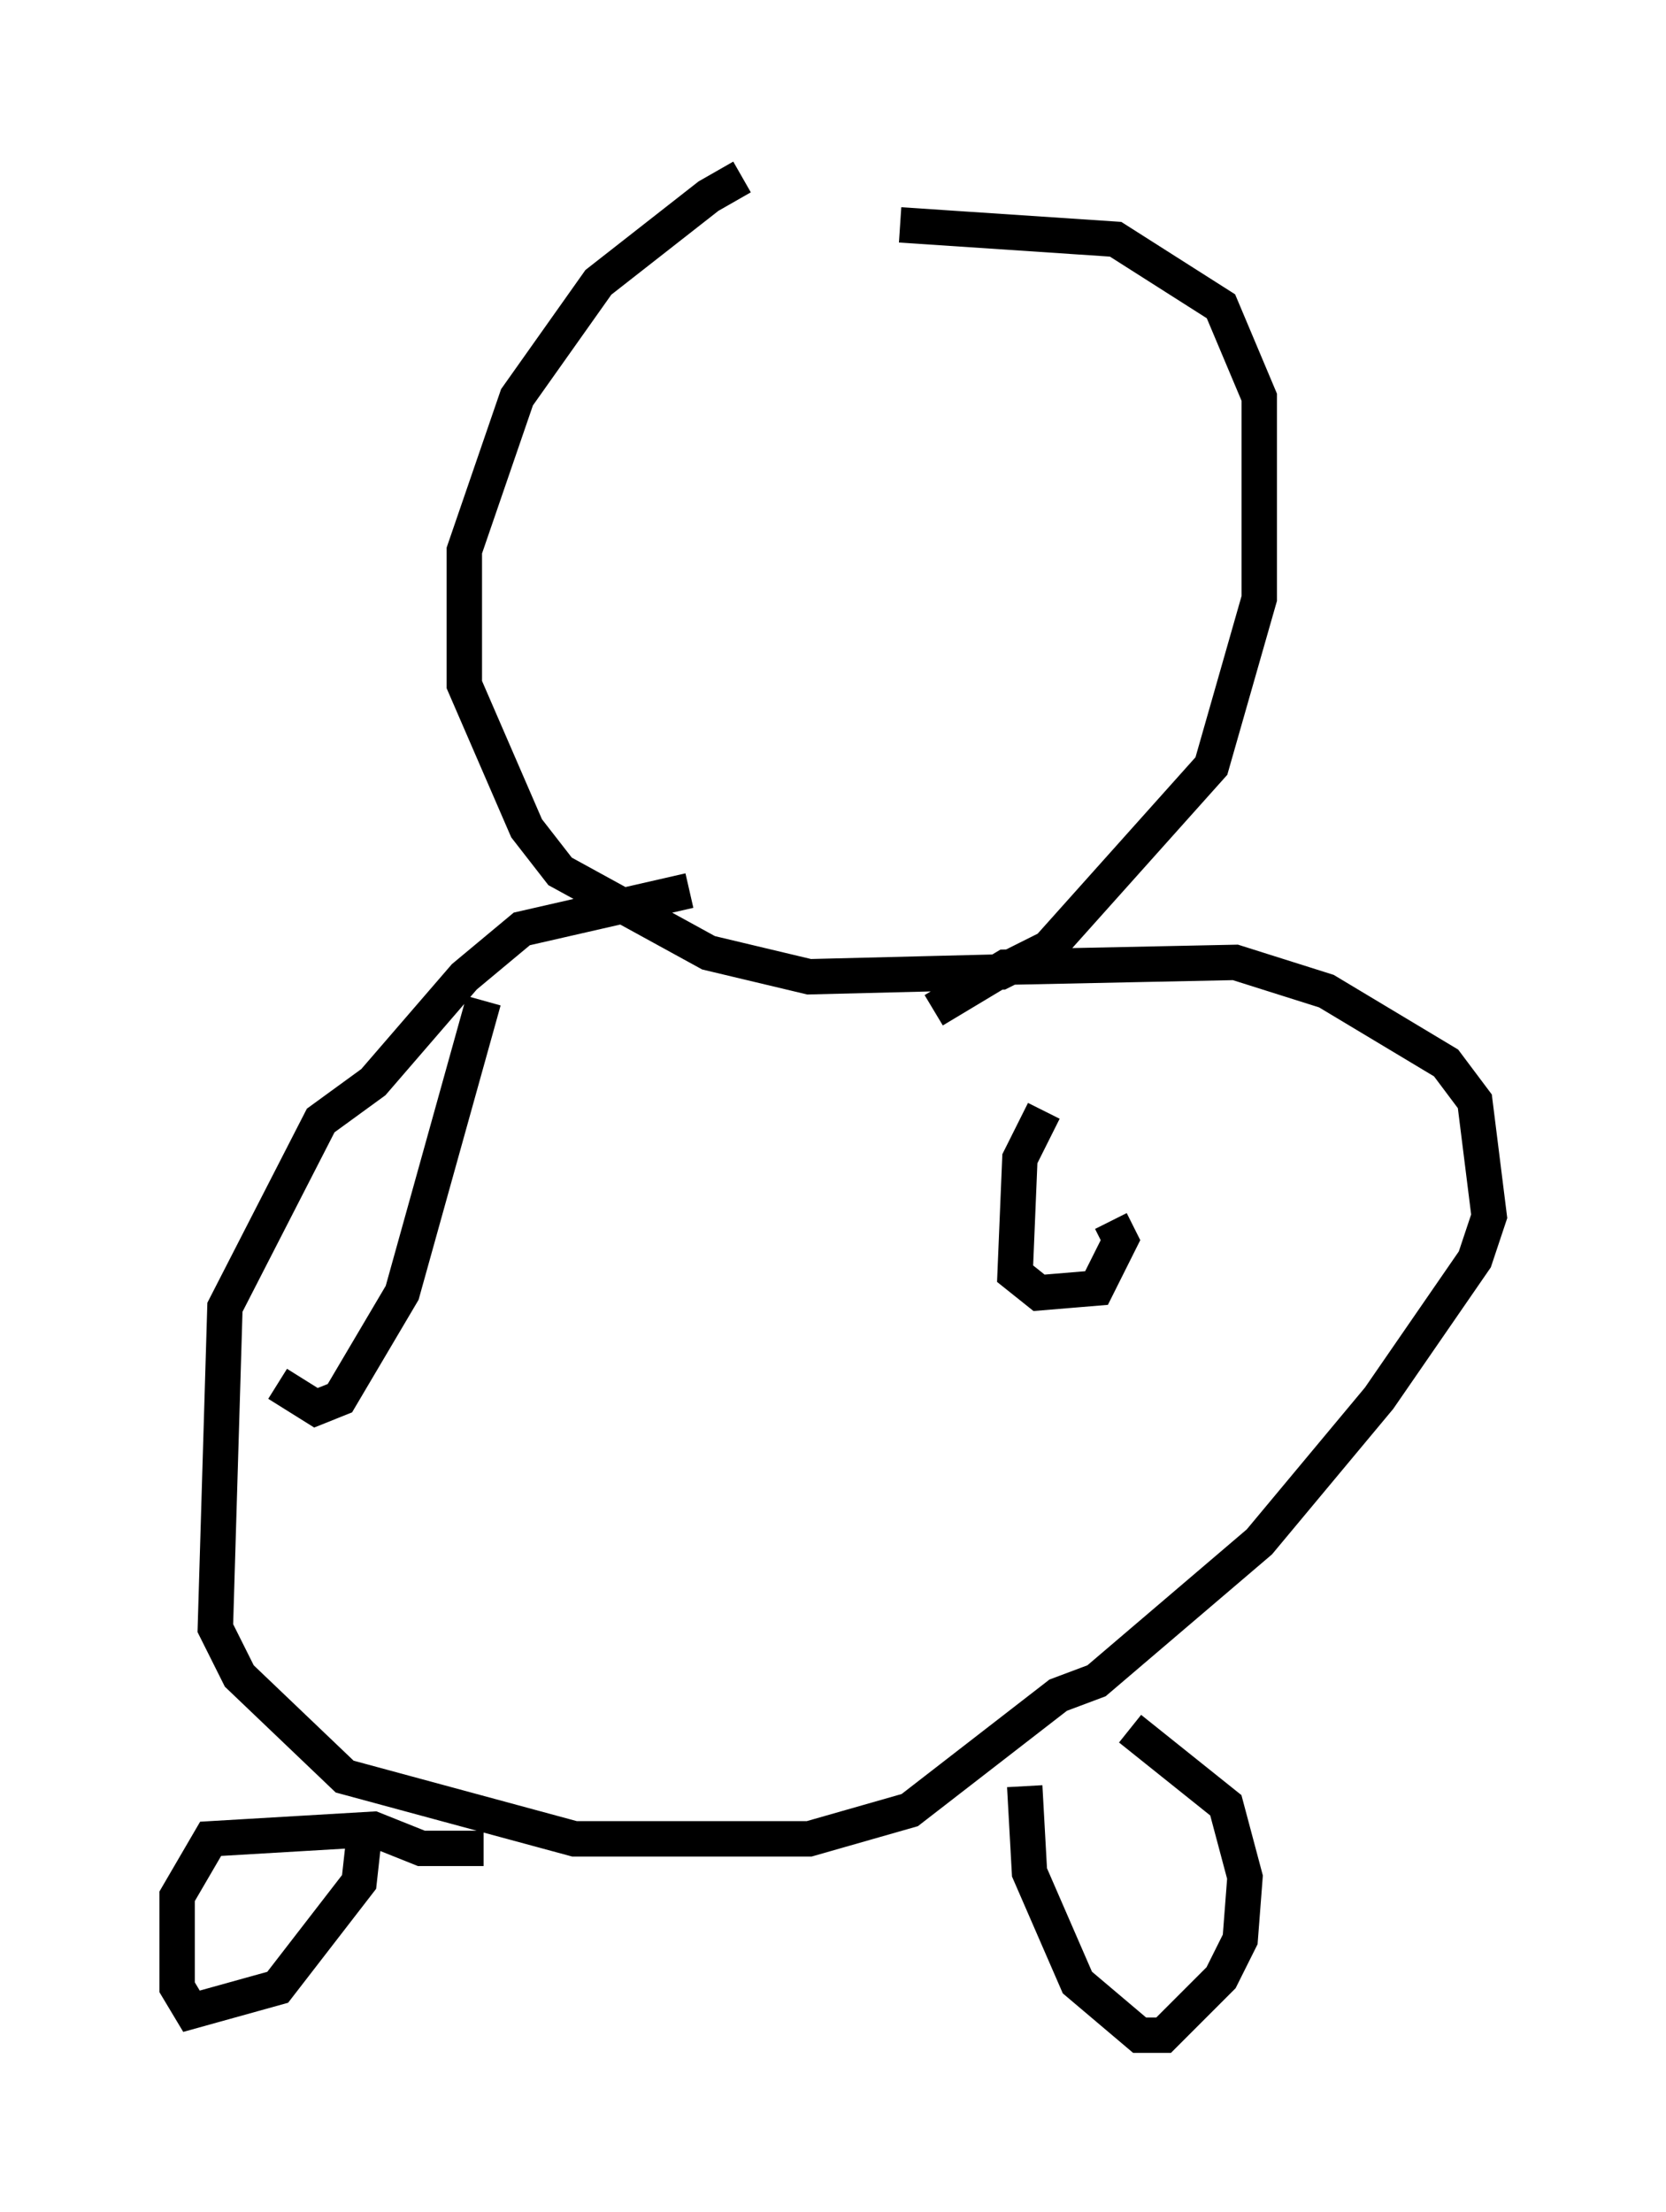 <?xml version="1.0" encoding="utf-8" ?>
<svg baseProfile="full" height="62.503" version="1.1" width="47.077" xmlns="http://www.w3.org/2000/svg" xmlns:ev="http://www.w3.org/2001/xml-events" xmlns:xlink="http://www.w3.org/1999/xlink"><defs /><rect fill="white" height="62.503" width="47.077" x="0" y="0" /><path d="M24.486, 5 m-3.518, 0.0 l-0.947, 0.541 -3.112, 2.436 l-2.3, 3.248 -1.488, 4.33 l0.0, 3.789 1.759, 4.059 l0.947, 1.218 4.195, 2.3 l2.842, 0.677 5.413, -0.135 l1.353, -0.677 4.601, -5.142 l1.353, -4.736 0.0, -5.683 l-1.083, -2.571 -2.977, -1.894 l-6.089, -0.406 m-5.954, 18.809 l-4.736, 1.083 -1.624, 1.353 l-2.571, 2.977 -1.488, 1.083 l-2.706, 5.277 -0.271, 9.066 l0.677, 1.353 2.977, 2.842 l6.495, 1.759 6.631, 0.0 l2.842, -0.812 4.195, -3.248 l1.083, -0.406 4.601, -3.924 l3.383, -4.059 2.706, -3.924 l0.406, -1.218 -0.406, -3.248 l-0.812, -1.083 -3.383, -2.03 l-2.571, -0.812 -6.495, 0.135 l-2.03, 1.218 m-12.72, -0.271 l-2.3, 8.254 -1.759, 2.977 l-0.677, 0.271 -1.083, -0.677 m21.651, -7.713 l-0.677, 1.353 -0.135, 3.248 l0.677, 0.541 1.624, -0.135 l0.677, -1.353 -0.271, -0.541 m-17.726, 17.726 l-1.759, 0.0 -1.353, -0.541 l-4.601, 0.271 -0.947, 1.624 l0.0, 2.571 0.406, 0.677 l2.436, -0.677 2.3, -2.977 l0.135, -1.218 m21.651, -3.112 l2.706, 2.165 0.541, 2.03 l-0.135, 1.759 -0.541, 1.083 l-1.624, 1.624 -0.677, 0.0 l-1.759, -1.488 -1.353, -3.112 l-0.135, -2.436 m-8.796, -35.047 " fill="none" stroke="black" stroke-width="1" /></svg>